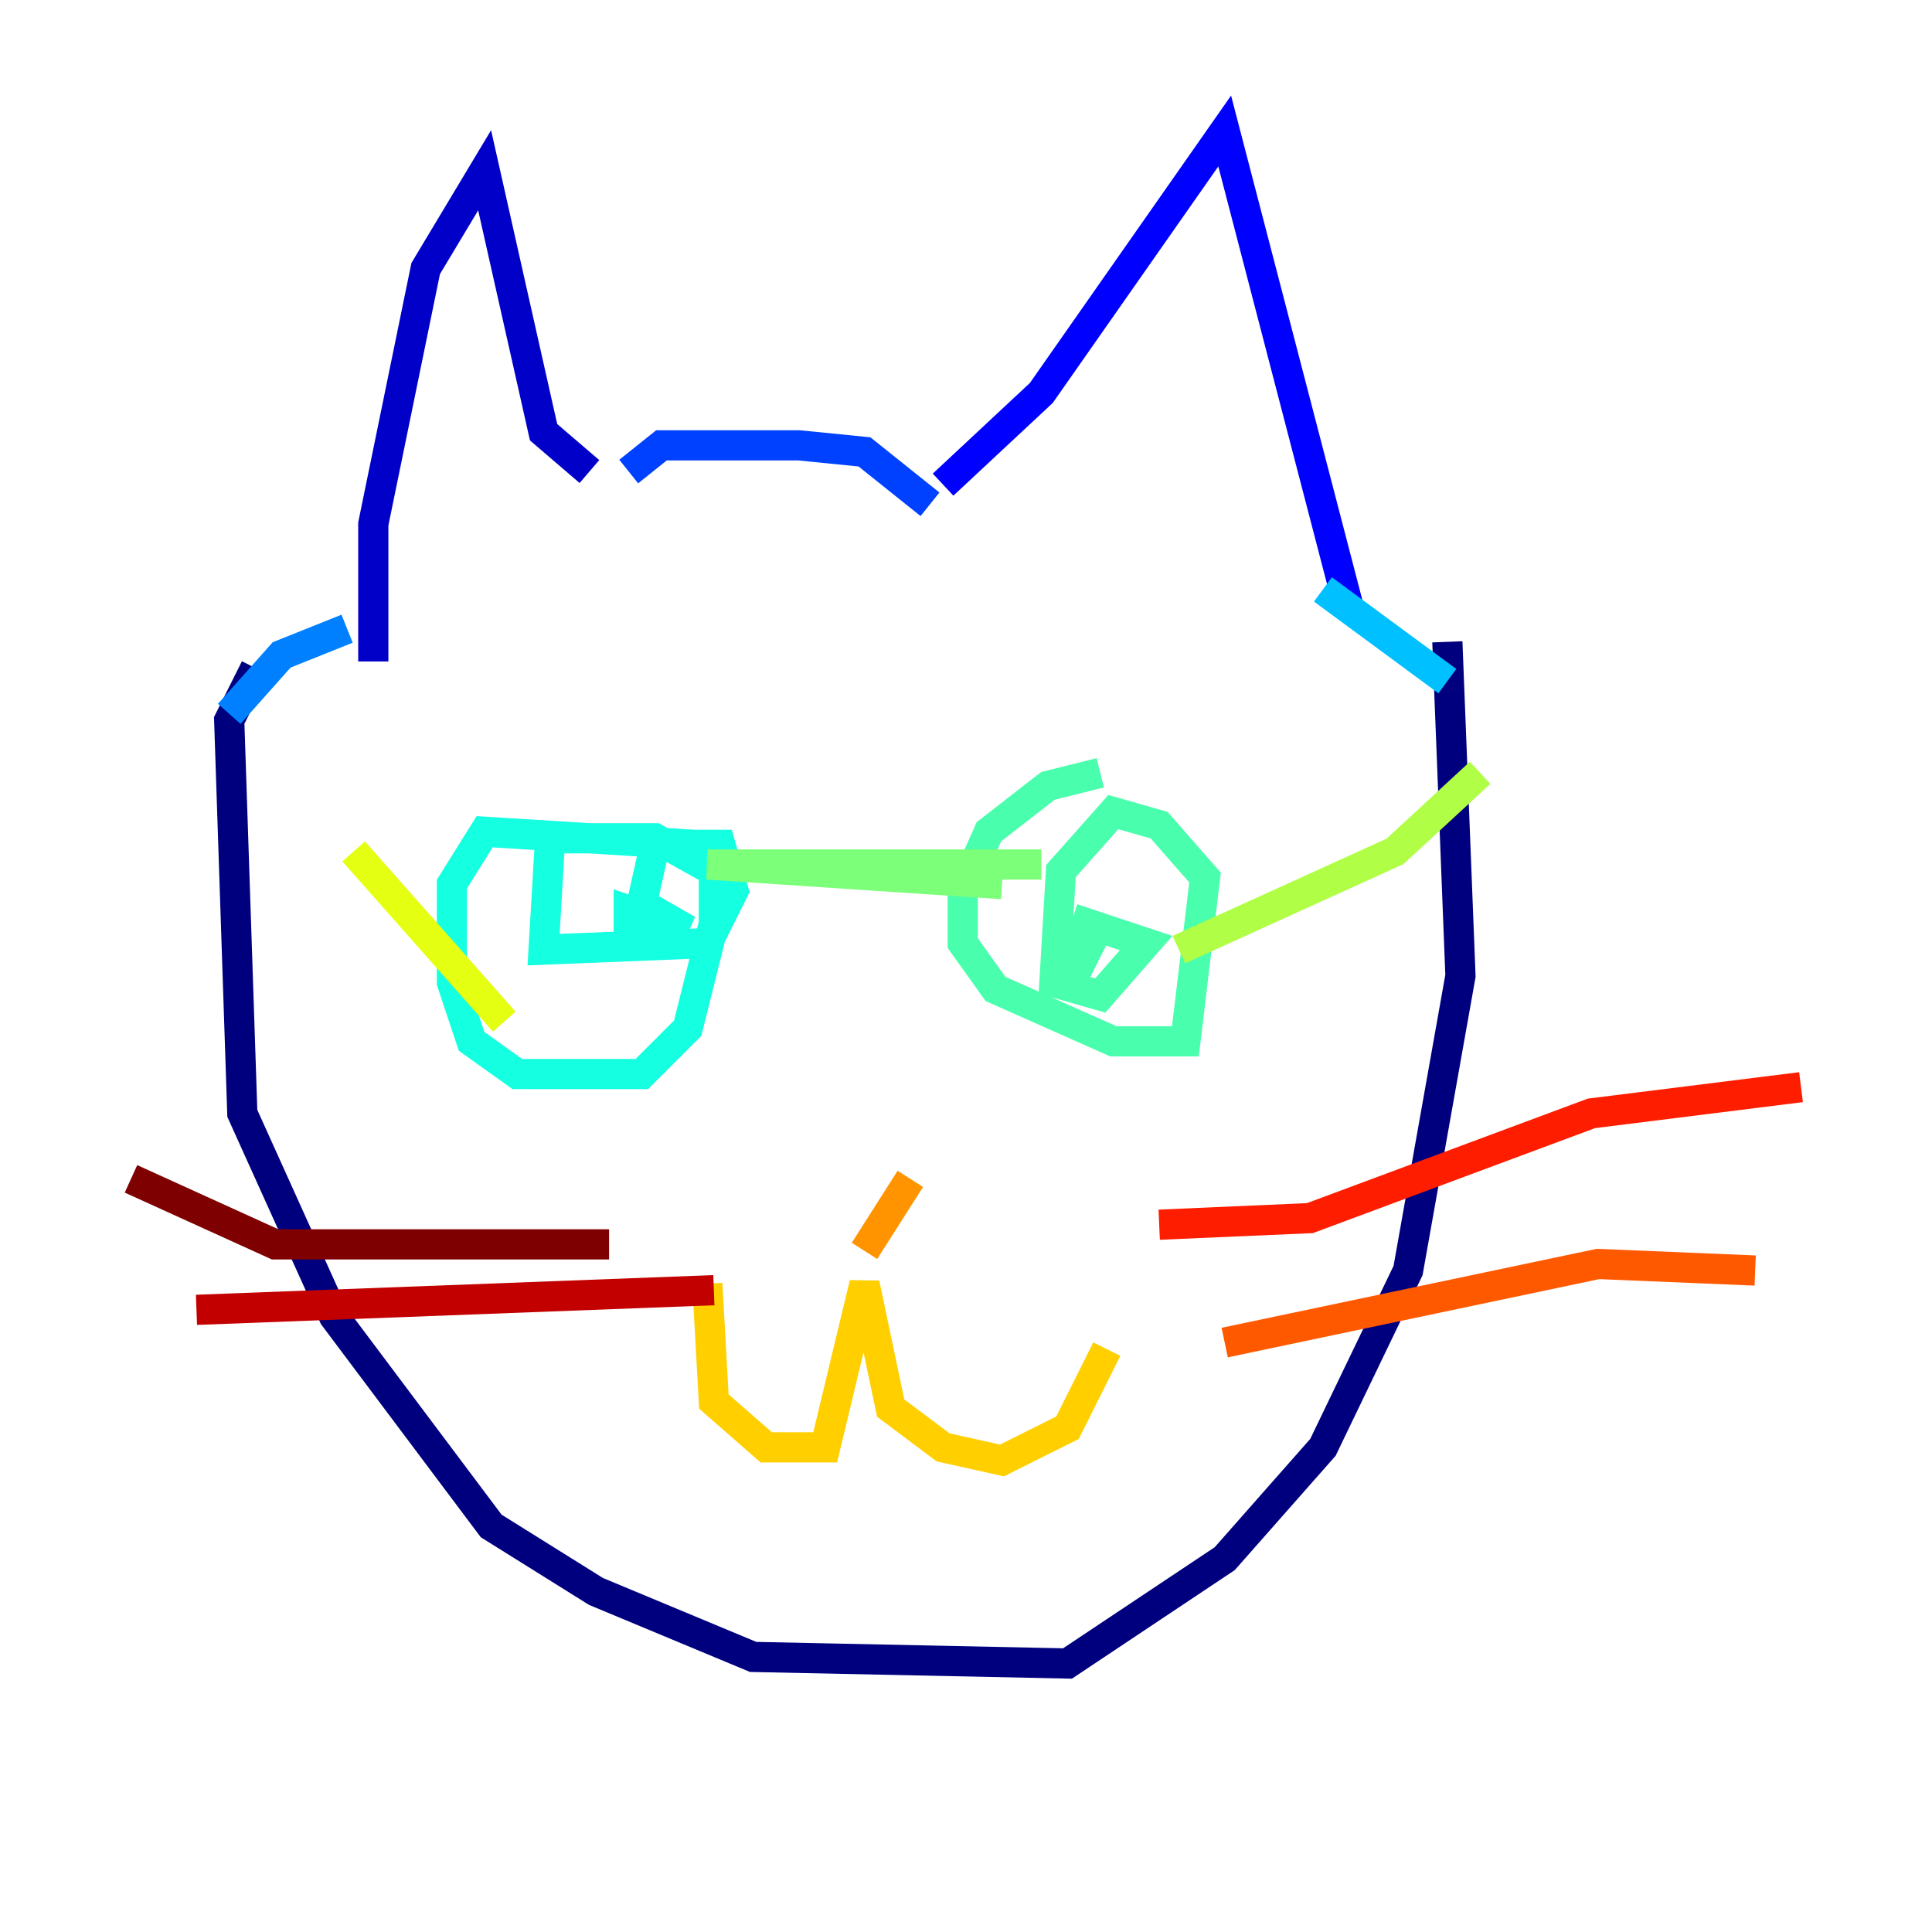 <?xml version="1.0" encoding="utf-8" ?>
<svg baseProfile="tiny" height="128" version="1.2" viewBox="0,0,128,128" width="128" xmlns="http://www.w3.org/2000/svg" xmlns:ev="http://www.w3.org/2001/xml-events" xmlns:xlink="http://www.w3.org/1999/xlink"><defs /><polyline fill="none" points="16.922,44.258 15.186,47.729 16.054,73.763 22.129,87.214 32.542,101.098 39.485,105.437 49.898,109.776 70.725,110.21 81.139,103.268 87.647,95.891 93.288,84.176 96.759,64.651 95.891,42.522" stroke="#00007f" stroke-width="2" /><polyline fill="none" points="39.051,31.241 36.014,28.637 32.108,11.281 28.203,17.79 24.732,34.712 24.732,43.824" stroke="#0000c8" stroke-width="2" /><polyline fill="none" points="62.481,32.108 68.99,26.034 81.139,8.678 89.383,40.352" stroke="#0000ff" stroke-width="2" /><polyline fill="none" points="61.614,33.41 57.275,29.939 52.936,29.505 43.824,29.505 41.654,31.241" stroke="#0040ff" stroke-width="2" /><polyline fill="none" points="22.997,41.654 18.658,43.39 15.186,47.295" stroke="#0080ff" stroke-width="2" /><polyline fill="none" points="87.647,39.051 95.891,45.125" stroke="#00c0ff" stroke-width="2" /><polyline fill="none" points="45.993,55.973 32.108,55.105 29.939,58.576 29.939,65.085 31.241,68.99 34.278,71.159 42.522,71.159 45.559,68.122 47.295,61.18 47.295,57.709 43.39,55.539 36.447,55.539 36.014,62.915 46.861,62.481 48.597,59.01 47.729,55.973 43.39,55.973 42.522,59.878 45.559,61.614 41.654,60.312 41.654,62.915" stroke="#15ffe1" stroke-width="2" /><polyline fill="none" points="72.895,51.2 69.424,52.068 65.519,55.105 63.783,59.01 63.783,62.481 65.953,65.519 73.763,68.99 78.536,68.99 79.837,58.142 76.8,54.671 73.763,53.803 70.291,57.709 69.858,65.085 72.895,65.953 75.932,62.481 72.027,61.18 70.725,65.519 72.895,61.18" stroke="#49ffad" stroke-width="2" /><polyline fill="none" points="66.386,58.576 46.861,57.275 68.99,57.275" stroke="#7cff79" stroke-width="2" /><polyline fill="none" points="78.102,62.915 92.42,56.407 98.061,51.2" stroke="#b0ff46" stroke-width="2" /><polyline fill="none" points="33.41,67.688 23.43,56.407" stroke="#e4ff12" stroke-width="2" /><polyline fill="none" points="46.861,85.044 47.295,92.854 50.766,95.891 54.671,95.891 57.275,85.044 59.01,93.288 62.481,95.891 66.386,96.759 70.725,94.59 73.329,89.383" stroke="#ffcf00" stroke-width="2" /><polyline fill="none" points="60.312,78.102 57.275,82.875" stroke="#ff9400" stroke-width="2" /><polyline fill="none" points="81.139,88.949 105.871,83.742 116.285,84.176" stroke="#ff5900" stroke-width="2" /><polyline fill="none" points="76.8,81.139 86.78,80.705 105.437,73.763 119.322,72.027" stroke="#ff1d00" stroke-width="2" /><polyline fill="none" points="47.295,85.478 13.017,86.78" stroke="#c30000" stroke-width="2" /><polyline fill="none" points="40.352,82.441 18.224,82.441 8.678,78.102" stroke="#7f0000" stroke-width="2" /></svg>